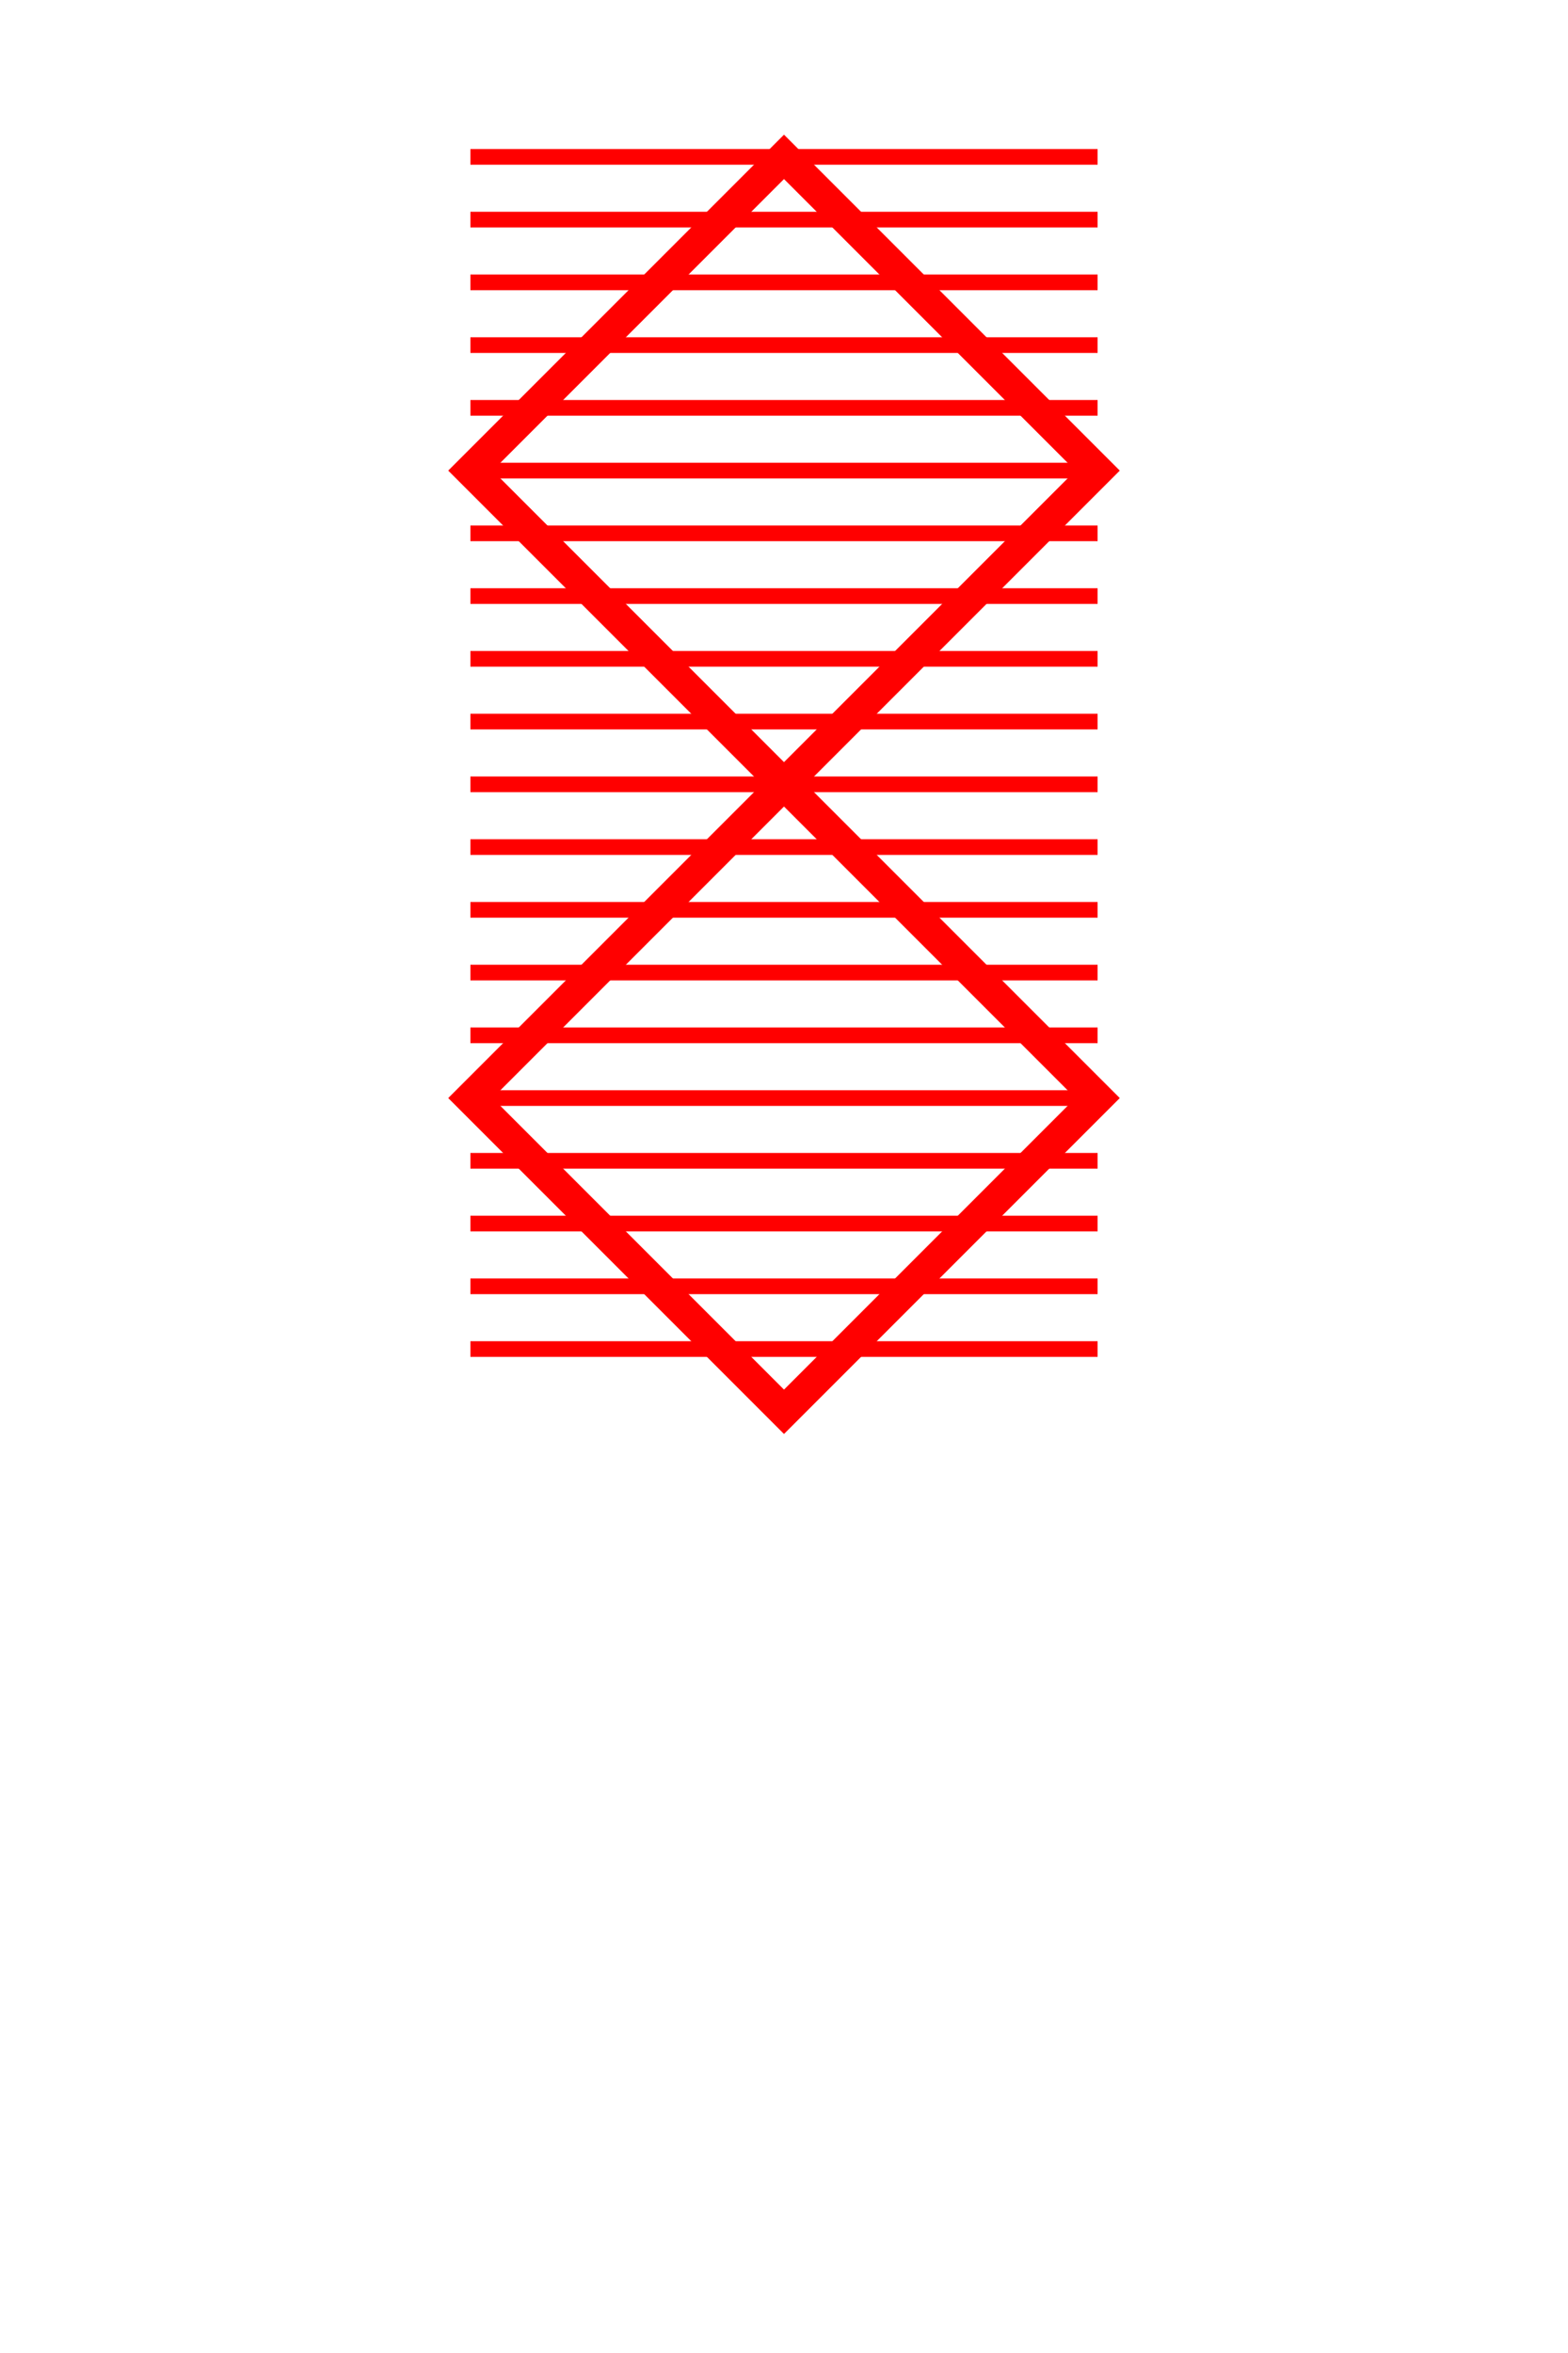 <?xml version="1.0" encoding="utf-8" ?>
<svg baseProfile="full" height="150px" version="1.1" width="100px" xmlns="http://www.w3.org/2000/svg" xmlns:ev="http://www.w3.org/2001/xml-events" xmlns:xlink="http://www.w3.org/1999/xlink"><defs /><polygon fill="none" points="50,10 70,30 50,50 30,30" stroke="red" stroke-width="2" /><line stroke="red" stroke-width="1" x1="30" x2="70" y1="10" y2="10" /><line stroke="red" stroke-width="1" x1="30" x2="70" y1="14" y2="14" /><line stroke="red" stroke-width="1" x1="30" x2="70" y1="18" y2="18" /><line stroke="red" stroke-width="1" x1="30" x2="70" y1="22" y2="22" /><line stroke="red" stroke-width="1" x1="30" x2="70" y1="26" y2="26" /><line stroke="red" stroke-width="1" x1="30" x2="70" y1="30" y2="30" /><line stroke="red" stroke-width="1" x1="30" x2="70" y1="34" y2="34" /><line stroke="red" stroke-width="1" x1="30" x2="70" y1="38" y2="38" /><line stroke="red" stroke-width="1" x1="30" x2="70" y1="42" y2="42" /><line stroke="red" stroke-width="1" x1="30" x2="70" y1="46" y2="46" /><polygon fill="none" points="50,50 70,70 50,90 30,70" stroke="red" stroke-width="2" /><line stroke="red" stroke-width="1" x1="30" x2="70" y1="50" y2="50" /><line stroke="red" stroke-width="1" x1="30" x2="70" y1="54" y2="54" /><line stroke="red" stroke-width="1" x1="30" x2="70" y1="58" y2="58" /><line stroke="red" stroke-width="1" x1="30" x2="70" y1="62" y2="62" /><line stroke="red" stroke-width="1" x1="30" x2="70" y1="66" y2="66" /><line stroke="red" stroke-width="1" x1="30" x2="70" y1="70" y2="70" /><line stroke="red" stroke-width="1" x1="30" x2="70" y1="74" y2="74" /><line stroke="red" stroke-width="1" x1="30" x2="70" y1="78" y2="78" /><line stroke="red" stroke-width="1" x1="30" x2="70" y1="82" y2="82" /><line stroke="red" stroke-width="1" x1="30" x2="70" y1="86" y2="86" /></svg>
